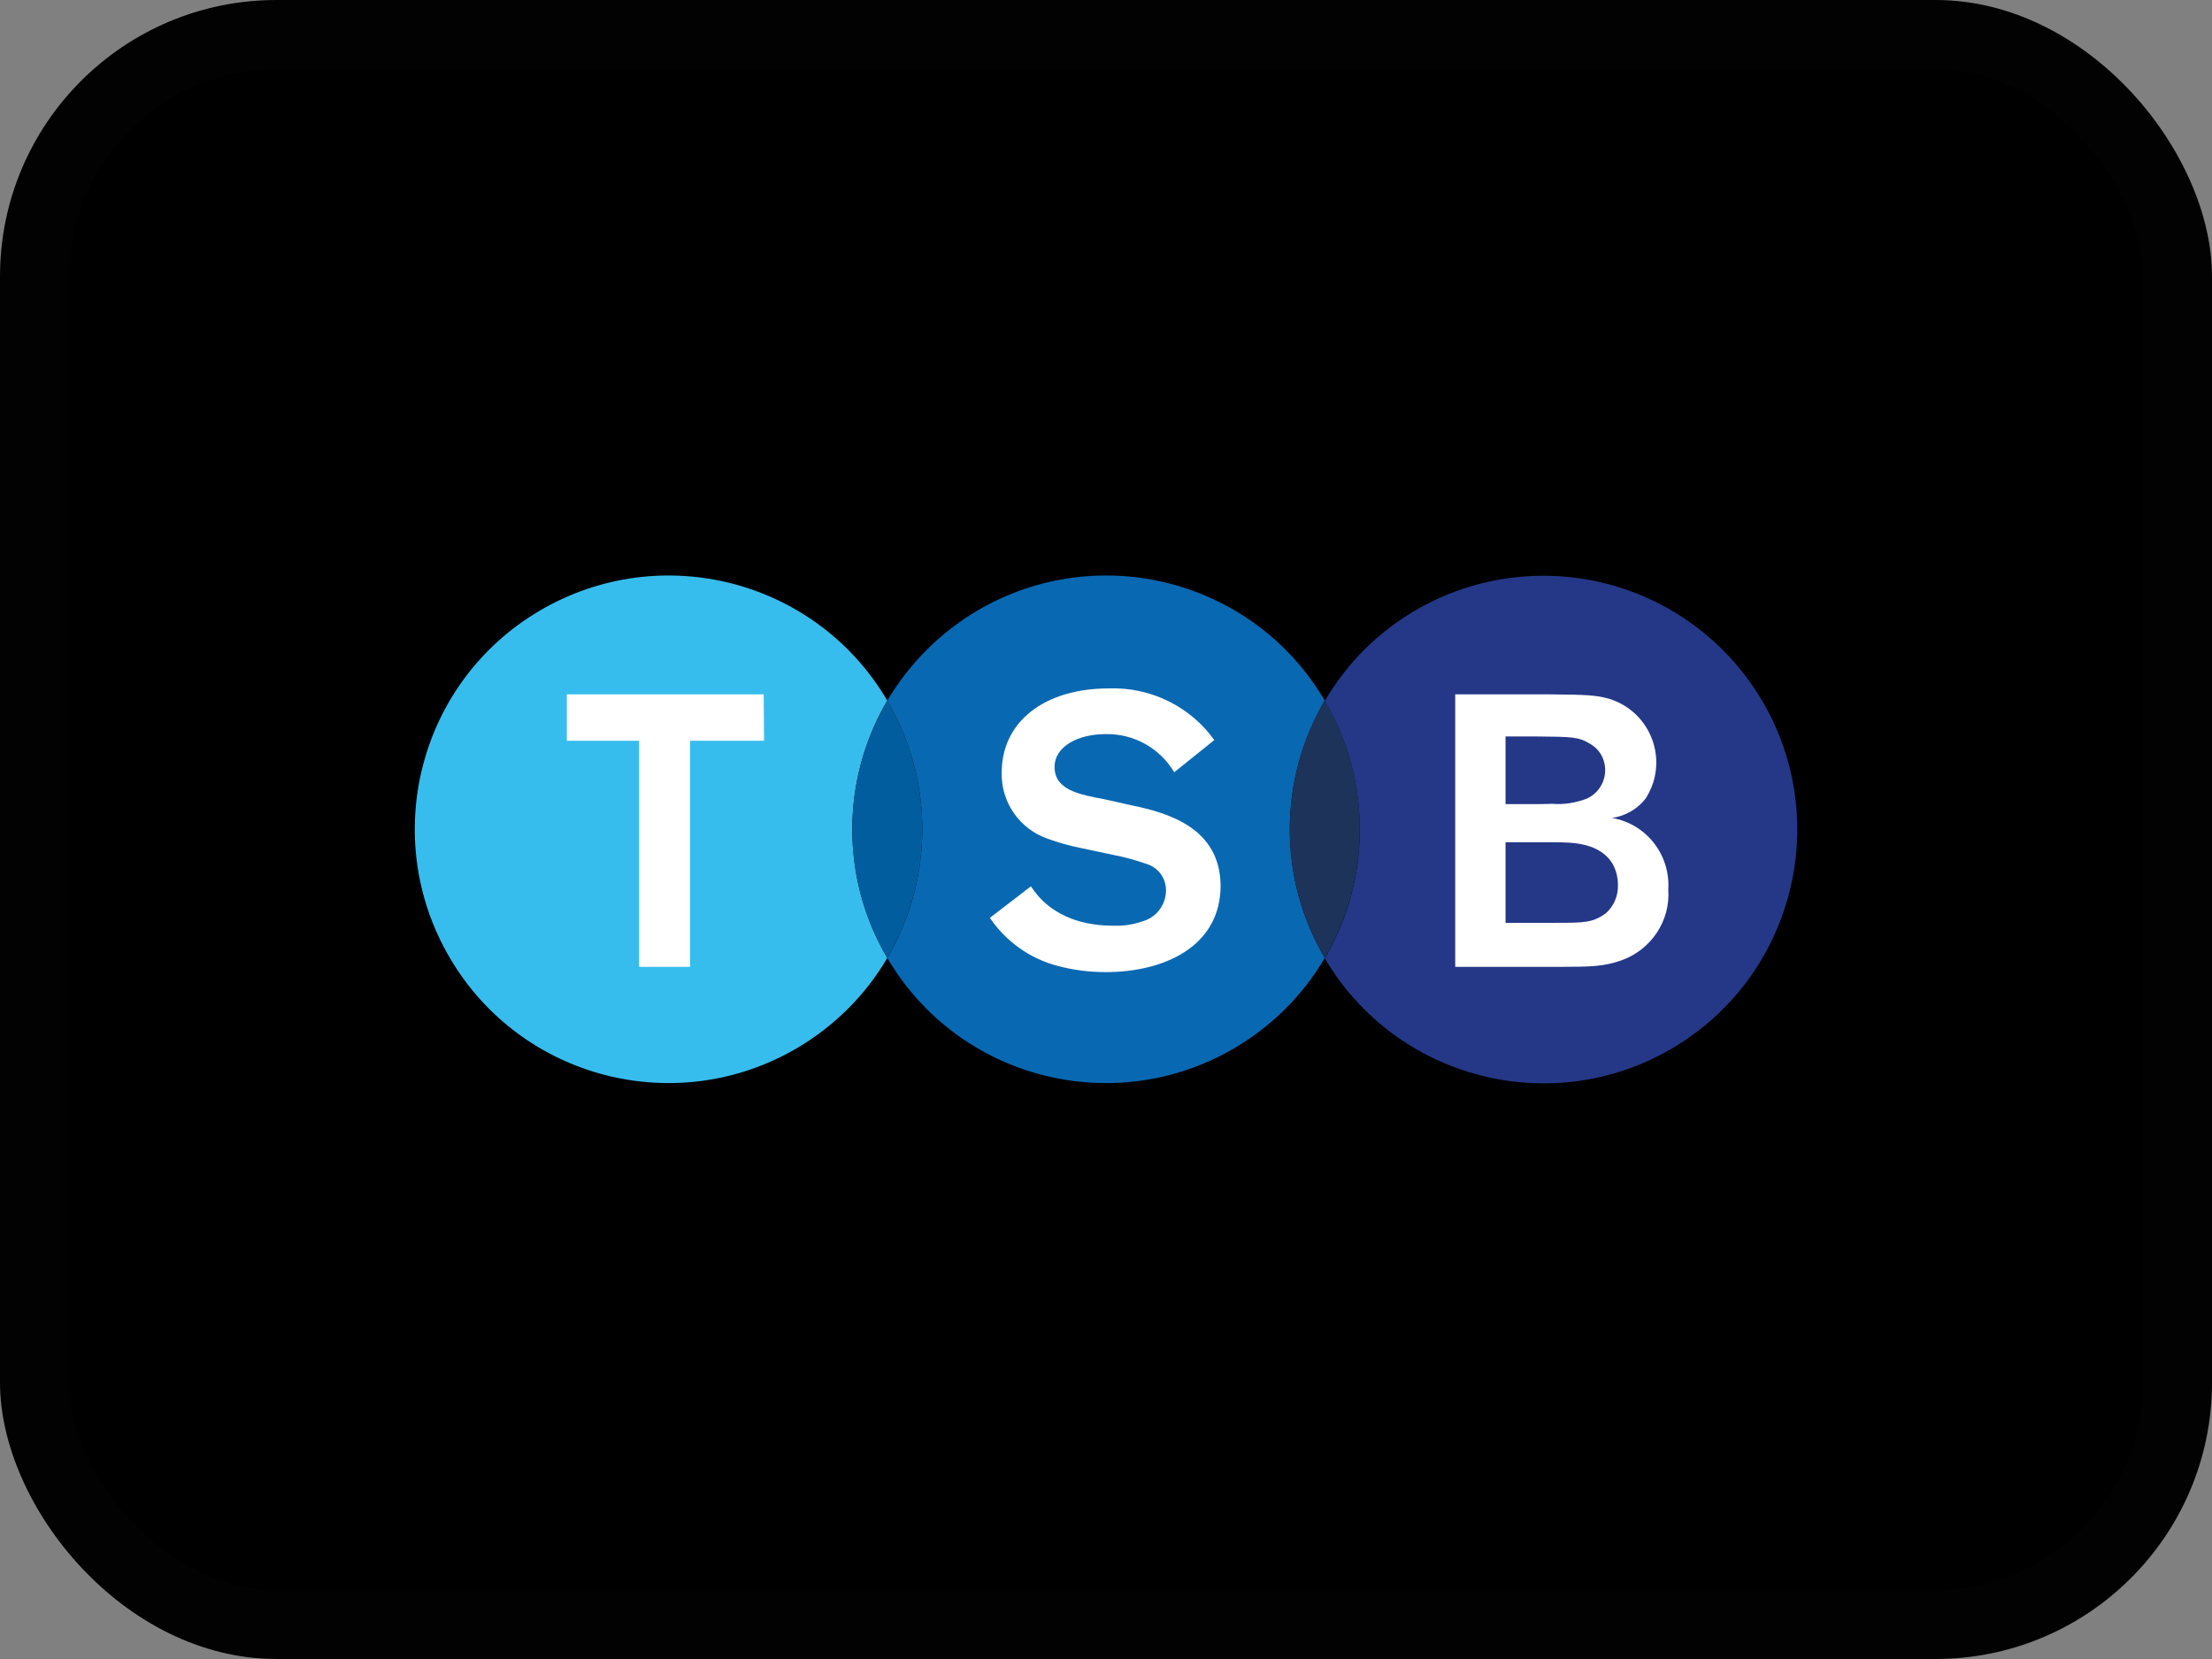 <svg width="32" height="24" viewBox="0 0 32 24" fill="none" xmlns="http://www.w3.org/2000/svg">
<rect x="0" y="0" width="32" height="24" fill="#808080" stroke="none"/>
<rect width="32" height="24" rx="4" fill="black"/>
<rect x="0.5" y="0.5" width="31" height="23" rx="3.5" stroke="white" stroke-opacity="0.01"/>
<g clip-path="url(#clip0_13202_9327)">
<path d="M22.327 8.329C21.024 8.329 19.821 9.018 19.165 10.14C19.84 11.291 19.84 12.713 19.165 13.863C20.192 15.608 22.441 16.193 24.191 15.166C25.936 14.139 26.521 11.89 25.494 10.14C24.833 9.018 23.63 8.329 22.327 8.329Z" fill="#243887"/>
<path d="M19.165 10.135C18.138 8.386 15.889 7.806 14.139 8.833C13.602 9.151 13.155 9.598 12.836 10.135C13.511 11.286 13.511 12.708 12.836 13.858C13.863 15.608 16.112 16.188 17.862 15.161C18.399 14.843 18.851 14.396 19.165 13.858C18.49 12.713 18.49 11.286 19.165 10.135Z" fill="#0968B2"/>
<path d="M12.836 10.135C11.809 8.386 9.56 7.806 7.81 8.833C6.061 9.86 5.481 12.109 6.508 13.858C7.535 15.608 9.784 16.188 11.533 15.161C12.071 14.843 12.522 14.396 12.836 13.858C12.161 12.713 12.161 11.286 12.836 10.135Z" fill="#37BDED"/>
<path d="M12.836 10.135C13.511 11.286 13.511 12.708 12.836 13.858C12.161 12.713 12.161 11.286 12.836 10.135Z" fill="#025D9E"/>
<path d="M12.836 13.858C12.161 12.708 12.161 11.286 12.836 10.135C13.511 11.286 13.511 12.713 12.836 13.858ZM12.836 10.14C12.161 11.286 12.161 12.713 12.836 13.858C13.511 12.713 13.511 11.286 12.836 10.14Z" fill="#5E5E5E"/>
<path d="M19.165 13.858C19.84 12.708 19.84 11.286 19.165 10.135C18.49 11.286 18.49 12.713 19.165 13.858Z" fill="#1D335A"/>
<path d="M11.053 10.716H9.983V13.987H9.246V10.716H8.2V10.045H11.048L11.053 10.716Z" fill="white"/>
<path d="M21.052 10.045H22.431C22.954 10.05 23.097 10.055 23.287 10.112C23.796 10.273 24.077 10.815 23.915 11.324C23.891 11.4 23.853 11.476 23.81 11.548C23.691 11.704 23.515 11.804 23.321 11.833C23.815 11.918 24.167 12.365 24.134 12.869C24.167 13.321 23.886 13.739 23.459 13.892C23.206 13.982 23.012 13.987 22.565 13.987H21.052V10.045ZM21.78 10.649V11.633H22.008C22.213 11.633 22.365 11.633 22.455 11.628C22.626 11.643 22.797 11.614 22.959 11.552C23.183 11.448 23.282 11.186 23.183 10.958C23.145 10.872 23.078 10.801 22.992 10.754C22.836 10.663 22.759 10.658 22.222 10.654H21.78V10.649ZM21.78 12.185V13.35H22.484C22.921 13.35 23.035 13.35 23.226 13.216C23.344 13.117 23.411 12.96 23.406 12.803C23.406 12.698 23.382 12.598 23.335 12.508C23.154 12.19 22.745 12.185 22.493 12.185H21.78Z" fill="white"/>
<path d="M16.378 11.652L15.974 11.562C15.618 11.495 15.256 11.429 15.256 11.096C15.256 10.796 15.599 10.62 15.993 10.62C16.398 10.611 16.778 10.82 16.987 11.172L17.567 10.706C17.215 10.216 16.64 9.936 16.036 9.959C15.118 9.959 14.491 10.435 14.491 11.177C14.481 11.605 14.748 11.99 15.152 12.132C15.313 12.19 15.475 12.237 15.646 12.27L16.117 12.37C16.269 12.399 16.421 12.441 16.573 12.494C16.749 12.541 16.868 12.698 16.868 12.879C16.868 13.083 16.735 13.269 16.535 13.326C16.402 13.373 16.26 13.397 16.112 13.392C15.328 13.392 15.023 12.988 14.914 12.822L14.32 13.278C14.553 13.621 14.9 13.868 15.299 13.973C15.527 14.034 15.76 14.063 15.998 14.063C16.83 14.063 17.658 13.701 17.658 12.808C17.648 11.98 16.906 11.761 16.378 11.652Z" fill="white"/>
</g>
<defs>
<clipPath id="clip0_13202_9327">
<rect width="20" height="8" fill="white" transform="translate(6 8)"/>
</clipPath>
</defs>
</svg>
